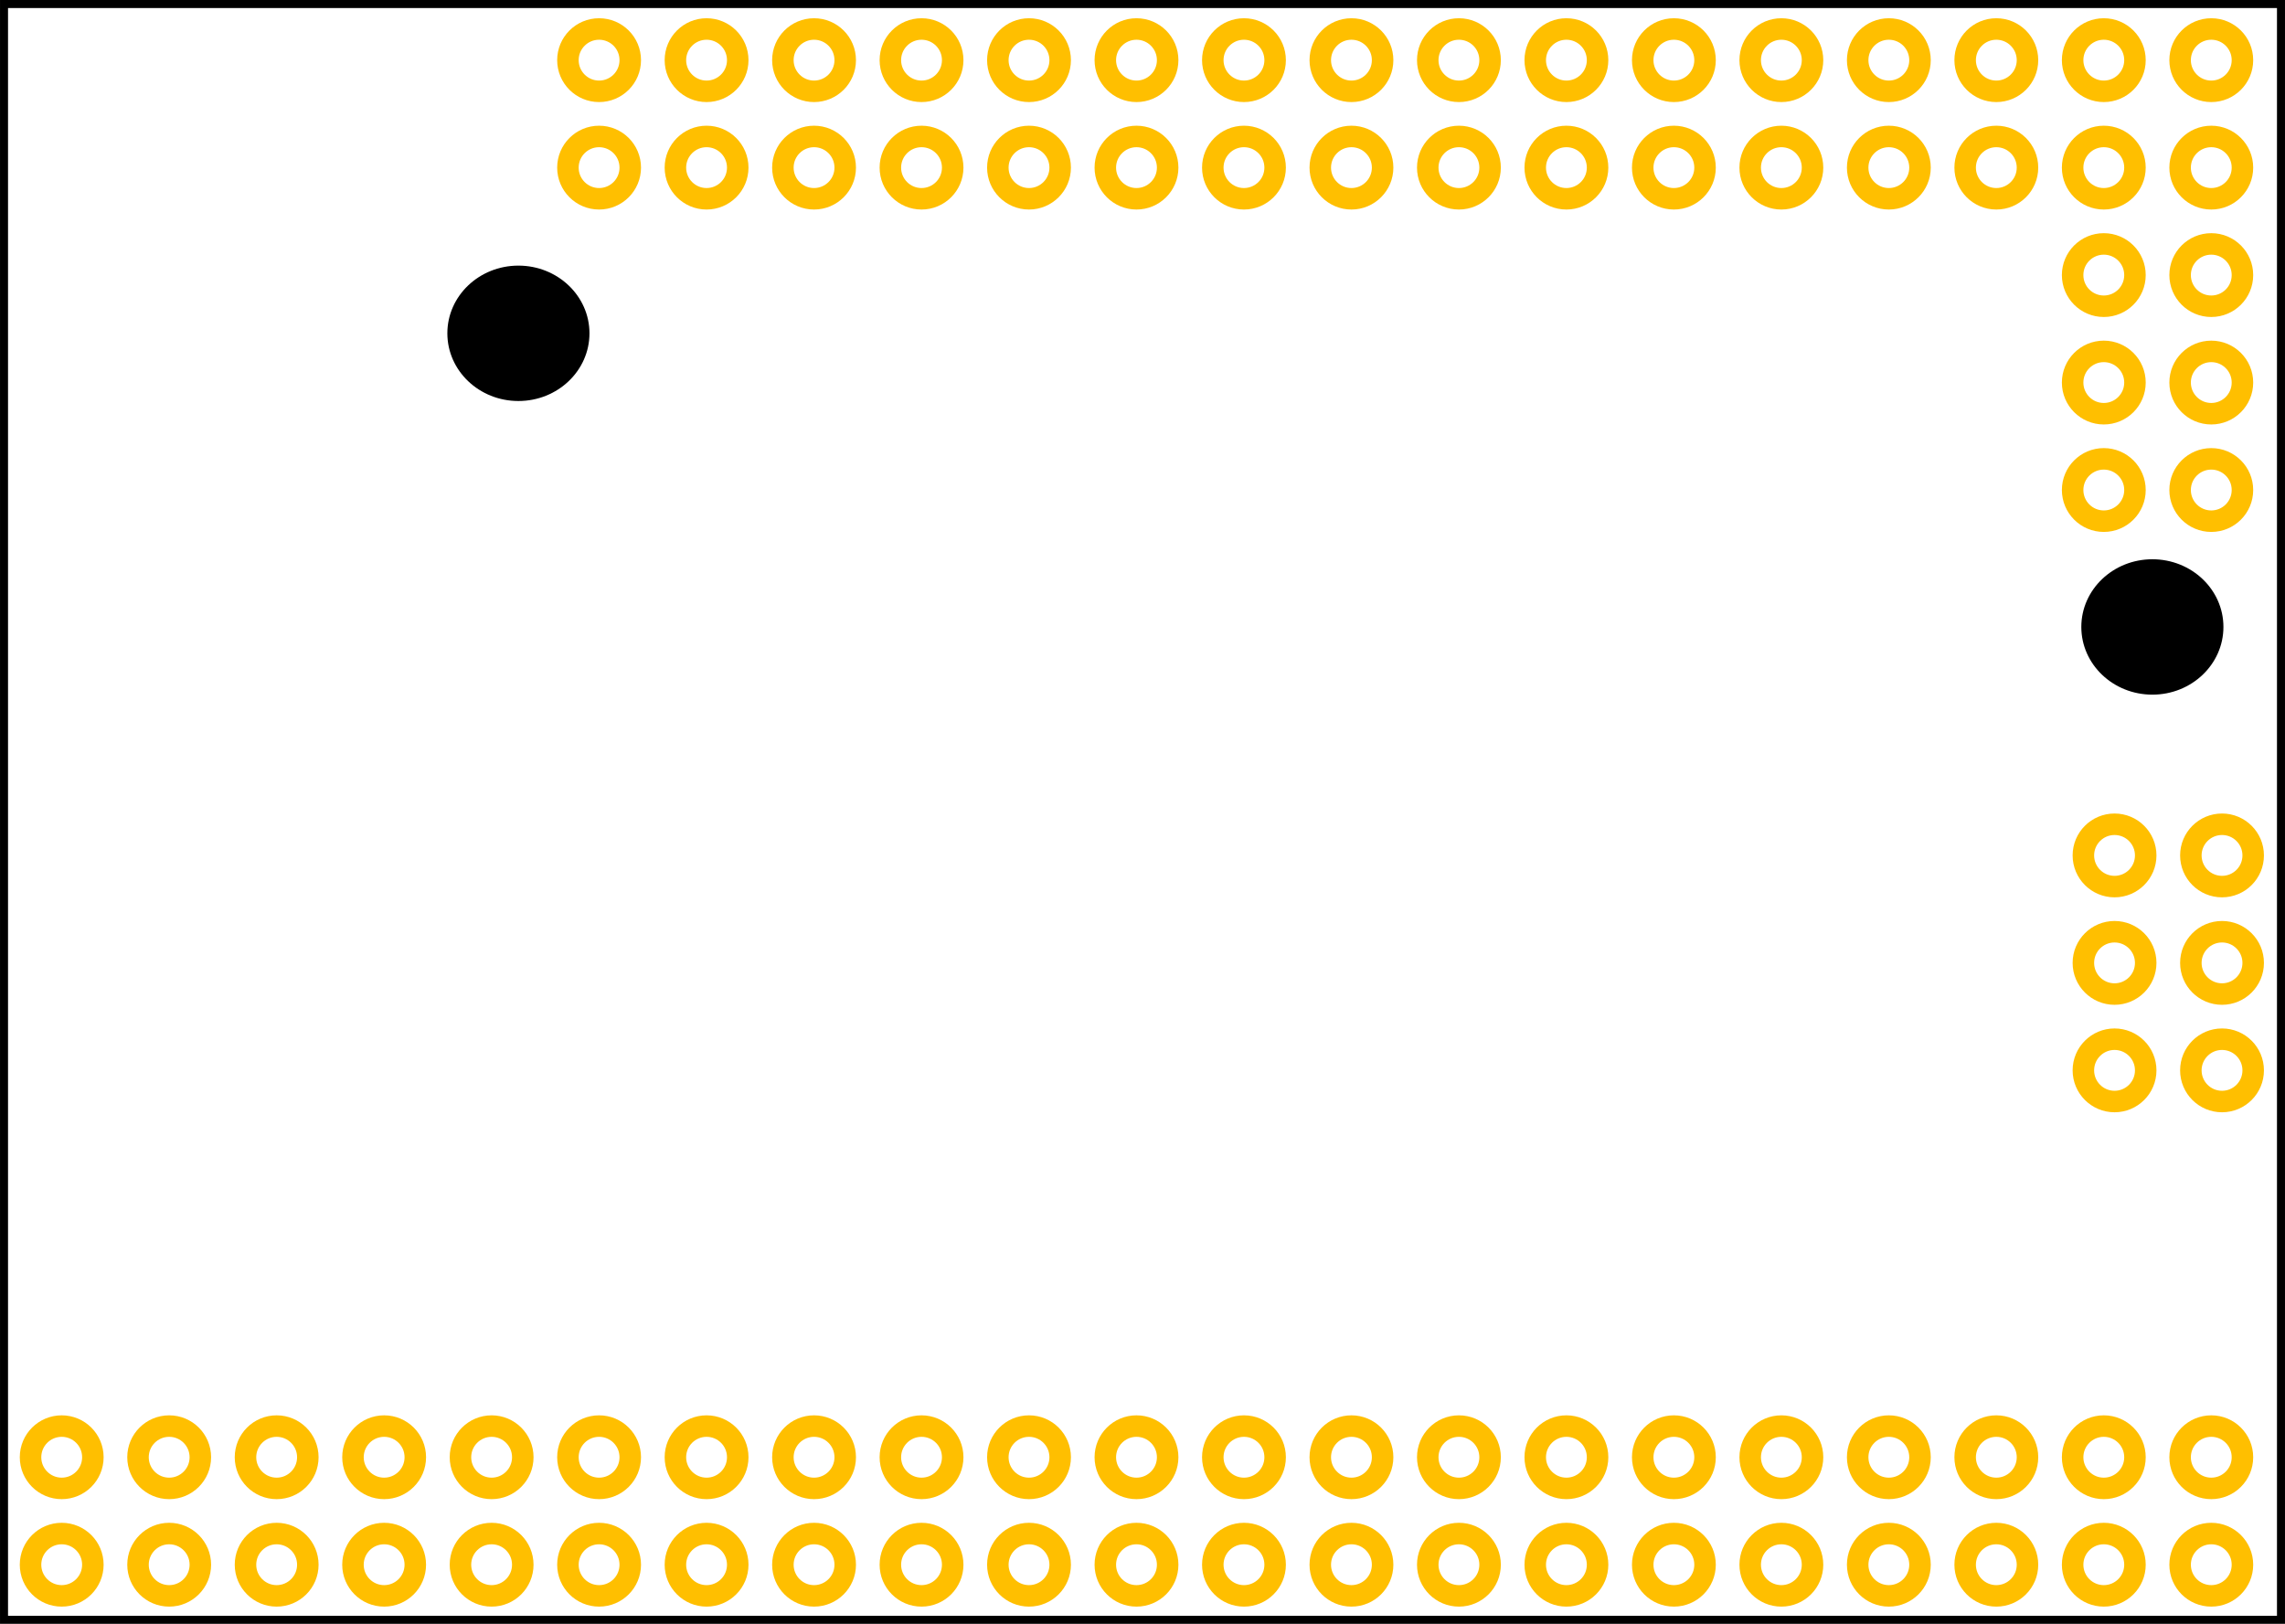 <?xml version='1.0' encoding='UTF-8' standalone='no'?>
<svg xmlns="http://www.w3.org/2000/svg" id="svg85" version="1.2" height="1.511in" width="2.126in" gorn="0" viewBox="0 0 2125.984 1511" >
    <desc id="desc2791" >
        <referenceFile >Mega-pro-ch340g-ATmega2560_1_pcb.svg</referenceFile>
    </desc>
    <defs id="defs89" />
    <g id="silkscreen" gorn="0.3" >
        <rect opacity="1" mix-blend-mode="normal" isolation="auto" fill-opacity="1" width="2118.523" stroke-dashoffset="0.5" image-rendering="auto" overflow="visible" visibility="visible" enable-background="accumulate" color-rendering="auto" display="inline" text-rendering="auto" stroke-miterlimit="4" color="#000000" color-interpolation="sRGB" stroke="#000000" stroke-dasharray="none" height="1503.539" stroke-linejoin="miter" clip-rule="nonzero" solid-opacity="1" fill-rule="nonzero" x="3.731" stroke-width="7.461" shape-rendering="auto" y="3.731" solid-color="#000000" color-interpolation-filters="linearRGB" fill="none" id="rect1278" stroke-opacity="1"  gorn="0.3.0" stroke-linecap="round"/>
        <ellipse id="path1134" stroke-width="7.638" cx="2002.593" fill-opacity="1" cy="583.391" gorn="0.3.1" rx="66.112"  ry="62.992" fill="#000000"/>
        <ellipse id="circle1136" stroke-width="7.638" cx="482.33" fill-opacity="1" cy="310.157" gorn="0.3.2" rx="66.112"  ry="62.992" fill="#000000"/>
    </g>
    <g id="copper1" gorn="0.4" >
        <g id="copper0" gorn="0.4.0" >
            <circle id="connector0pin" stroke-width="20" cx="557.397" cy="155.972" gorn="0.4.0.0" r="29"  fill="none" stroke="#ffbf00"/>
            <circle id="connector1pin" stroke-width="20" cx="657.397" cy="155.972" gorn="0.4.0.1" r="29"  fill="none" stroke="#ffbf00"/>
            <circle id="connector2pin" stroke-width="20" cx="757.397" cy="155.972" gorn="0.4.0.2" r="29"  fill="none" stroke="#ffbf00"/>
            <circle id="connector3pin" stroke-width="20" cx="857.397" cy="155.972" gorn="0.4.0.3" r="29"  fill="none" stroke="#ffbf00"/>
            <circle id="connector4pin" stroke-width="20" cx="957.397" cy="155.972" gorn="0.4.0.4" r="29"  fill="none" stroke="#ffbf00"/>
            <circle id="connector5pin" stroke-width="20" cx="1057.397" cy="155.972" gorn="0.4.0.5" r="29"  fill="none" stroke="#ffbf00"/>
            <circle id="connector6pin" stroke-width="20" cx="1157.397" cy="155.972" gorn="0.4.0.6" r="29"  fill="none" stroke="#ffbf00"/>
            <circle id="connector7pin" stroke-width="20" cx="1257.397" cy="155.972" gorn="0.4.0.7" r="29"  fill="none" stroke="#ffbf00"/>
            <circle id="connector9pin" stroke-width="20" cx="1357.397" cy="155.972" gorn="0.4.0.8" r="29"  fill="none" stroke="#ffbf00"/>
            <circle id="connector10pin" stroke-width="20" cx="1457.397" cy="155.972" gorn="0.4.0.9" r="29"  fill="none" stroke="#ffbf00"/>
            <circle id="connector11pin" stroke-width="20" cx="1557.397" cy="155.972" gorn="0.4.0.10" r="29"  fill="none" stroke="#ffbf00"/>
            <circle id="connector12pin" stroke-width="20" cx="1657.397" cy="155.972" gorn="0.4.0.11" r="29"  fill="none" stroke="#ffbf00"/>
            <circle id="connector13pin" stroke-width="20" cx="1757.397" cy="155.972" gorn="0.4.0.12" r="29"  fill="none" stroke="#ffbf00"/>
            <circle id="connector14pin" stroke-width="20" cx="1857.397" cy="155.972" gorn="0.4.0.13" r="29"  fill="none" stroke="#ffbf00"/>
            <circle id="connector15pin" stroke-width="20" cx="1957.397" cy="155.972" gorn="0.4.0.14" r="29"  fill="none" stroke="#ffbf00"/>
            <circle id="connector46pin" stroke-width="20" cx="2057.397" cy="155.972" gorn="0.4.0.15" r="29"  fill="none" stroke="#ffbf00"/>
            <circle id="connector47pin" stroke-width="20" cx="2057.397" cy="55.972" gorn="0.4.0.16" r="29"  fill="none" stroke="#ffbf00"/>
            <circle id="connector48pin" stroke-width="20" cx="1957.397" cy="55.972" gorn="0.4.0.17" r="29"  fill="none" stroke="#ffbf00"/>
            <circle id="connector49pin" stroke-width="20" cx="1857.397" cy="55.972" gorn="0.4.0.18" r="29"  fill="none" stroke="#ffbf00"/>
            <circle id="connector50pin" stroke-width="20" cx="1757.397" cy="55.972" gorn="0.4.0.19" r="29"  fill="none" stroke="#ffbf00"/>
            <circle id="connector51pin" stroke-width="20" cx="1657.397" cy="55.972" gorn="0.4.0.20" r="29"  fill="none" stroke="#ffbf00"/>
            <circle id="connector52pin" stroke-width="20" cx="1557.397" cy="55.972" gorn="0.4.0.21" r="29"  fill="none" stroke="#ffbf00"/>
            <circle id="connector53pin" stroke-width="20" cx="1457.397" cy="55.972" gorn="0.4.0.22" r="29"  fill="none" stroke="#ffbf00"/>
            <circle id="connector234pin" stroke-width="20" cx="1357.397" cy="55.972" gorn="0.4.0.23" r="29"  fill="none" stroke="#ffbf00"/>
            <circle id="connector236pin" stroke-width="20" cx="1257.397" cy="55.972" gorn="0.4.0.24" r="29"  fill="none" stroke="#ffbf00"/>
            <circle id="connector237pin" stroke-width="20" cx="1157.397" cy="55.972" gorn="0.4.0.25" r="29"  fill="none" stroke="#ffbf00"/>
            <circle id="connector238pin" stroke-width="20" cx="1057.397" cy="55.972" gorn="0.4.0.26" r="29"  fill="none" stroke="#ffbf00"/>
            <circle id="connector239pin" stroke-width="20" cx="957.397" cy="55.972" gorn="0.4.0.27" r="29"  fill="none" stroke="#ffbf00"/>
            <circle id="connector240pin" stroke-width="20" cx="857.397" cy="55.972" gorn="0.4.0.28" r="29"  fill="none" stroke="#ffbf00"/>
            <circle id="connector241pin" stroke-width="20" cx="757.397" cy="55.972" gorn="0.4.0.29" r="29"  fill="none" stroke="#ffbf00"/>
            <circle id="connector242pin" stroke-width="20" cx="657.397" cy="55.972" gorn="0.4.0.30" r="29"  fill="none" stroke="#ffbf00"/>
            <circle id="connector243pin" stroke-width="20" cx="557.397" cy="55.972" gorn="0.4.0.31" r="29"  fill="none" stroke="#ffbf00"/>
            <circle id="connector254pin" stroke-width="20" cx="557.397" cy="1455.989" gorn="0.4.0.32" r="29"  fill="none" stroke="#ffbf00"/>
            <circle id="connector255pin" stroke-width="20" cx="657.401" cy="1455.989" gorn="0.4.0.33" r="29"  fill="none" stroke="#ffbf00"/>
            <circle id="connector256pin" stroke-width="20" cx="757.401" cy="1455.989" gorn="0.4.0.34" r="29"  fill="none" stroke="#ffbf00"/>
            <circle id="connector257pin" stroke-width="20" cx="857.401" cy="1455.989" gorn="0.4.0.35" r="29"  fill="none" stroke="#ffbf00"/>
            <circle id="connector258pin" stroke-width="20" cx="957.401" cy="1455.989" gorn="0.4.0.36" r="29"  fill="none" stroke="#ffbf00"/>
            <circle id="connector259pin" stroke-width="20" cx="1057.401" cy="1455.989" gorn="0.4.0.37" r="29"  fill="none" stroke="#ffbf00"/>
            <circle id="connector260pin" stroke-width="20" cx="1157.401" cy="1455.989" gorn="0.4.0.38" r="29"  fill="none" stroke="#ffbf00"/>
            <circle id="connector261pin" stroke-width="20" cx="1257.397" cy="1455.989" gorn="0.4.0.39" r="29"  fill="none" stroke="#ffbf00"/>
            <circle id="connector262pin" stroke-width="20" cx="1357.401" cy="1455.989" gorn="0.4.0.40" r="29"  fill="none" stroke="#ffbf00"/>
            <circle id="connector263pin" stroke-width="20" cx="1457.401" cy="1455.989" gorn="0.4.0.41" r="29"  fill="none" stroke="#ffbf00"/>
            <circle id="connector264pin" stroke-width="20" cx="1557.401" cy="1455.989" gorn="0.4.0.42" r="29"  fill="none" stroke="#ffbf00"/>
            <circle id="connector265pin" stroke-width="20" cx="1657.397" cy="1455.989" gorn="0.4.0.43" r="29"  fill="none" stroke="#ffbf00"/>
            <circle id="connector266pin" stroke-width="20" cx="1757.401" cy="1455.989" gorn="0.4.0.44" r="29"  fill="none" stroke="#ffbf00"/>
            <circle id="connector267pin" stroke-width="20" cx="1857.397" cy="1455.989" gorn="0.4.0.45" r="29"  fill="none" stroke="#ffbf00"/>
            <circle id="connector268pin" stroke-width="20" cx="1957.401" cy="1455.989" gorn="0.4.0.46" r="29"  fill="none" stroke="#ffbf00"/>
            <circle id="connector269pin" stroke-width="20" cx="2057.401" cy="1455.989" gorn="0.4.0.47" r="29"  fill="none" stroke="#ffbf00"/>
            <circle id="connector343pin" stroke-width="20" cx="2057.397" cy="1355.989" gorn="0.4.0.48" r="29"  fill="none" stroke="#ffbf00"/>
            <circle id="connector344pin" stroke-width="20" cx="1957.401" cy="1355.989" gorn="0.4.0.49" r="29"  fill="none" stroke="#ffbf00"/>
            <circle id="connector345pin" stroke-width="20" cx="1857.401" cy="1355.989" gorn="0.4.0.50" r="29"  fill="none" stroke="#ffbf00"/>
            <circle id="connector346pin" stroke-width="20" cx="1757.397" cy="1355.989" gorn="0.4.0.51" r="29"  fill="none" stroke="#ffbf00"/>
            <circle id="connector347pin" stroke-width="20" cx="1657.401" cy="1355.989" gorn="0.4.0.52" r="29"  fill="none" stroke="#ffbf00"/>
            <circle id="connector348pin" stroke-width="20" cx="1557.401" cy="1355.989" gorn="0.4.0.53" r="29"  fill="none" stroke="#ffbf00"/>
            <circle id="connector349pin" stroke-width="20" cx="1457.401" cy="1355.989" gorn="0.4.0.54" r="29"  fill="none" stroke="#ffbf00"/>
            <circle id="connector350pin" stroke-width="20" cx="1357.397" cy="1355.989" gorn="0.4.0.55" r="29"  fill="none" stroke="#ffbf00"/>
            <circle id="connector351pin" stroke-width="20" cx="1257.397" cy="1355.989" gorn="0.4.0.56" r="29"  fill="none" stroke="#ffbf00"/>
            <circle id="connector352pin" stroke-width="20" cx="1157.401" cy="1355.989" gorn="0.4.0.57" r="29"  fill="none" stroke="#ffbf00"/>
            <circle id="connector353pin" stroke-width="20" cx="1057.401" cy="1355.989" gorn="0.4.0.58" r="29"  fill="none" stroke="#ffbf00"/>
            <circle id="connector354pin" stroke-width="20" cx="957.401" cy="1355.989" gorn="0.4.0.59" r="29"  fill="none" stroke="#ffbf00"/>
            <circle id="connector355pin" stroke-width="20" cx="857.397" cy="1355.989" gorn="0.4.0.60" r="29"  fill="none" stroke="#ffbf00"/>
            <circle id="connector356pin" stroke-width="20" cx="757.401" cy="1355.989" gorn="0.4.0.61" r="29"  fill="none" stroke="#ffbf00"/>
            <circle id="connector357pin" stroke-width="20" cx="657.401" cy="1355.989" gorn="0.4.0.62" r="29"  fill="none" stroke="#ffbf00"/>
            <circle id="connector358pin" stroke-width="20" cx="557.397" cy="1355.989" gorn="0.4.0.63" r="29"  fill="none" stroke="#ffbf00"/>
            <circle id="connector360pin" stroke-width="20" cx="157.401" cy="1455.989" gorn="0.4.0.64" r="29"  fill="none" stroke="#ffbf00"/>
            <circle id="connector361pin" stroke-width="20" cx="357.397" cy="1455.989" gorn="0.4.0.65" r="29"  fill="none" stroke="#ffbf00"/>
            <circle id="connector362pin" stroke-width="20" cx="457.401" cy="1455.989" gorn="0.4.0.66" r="29"  fill="none" stroke="#ffbf00"/>
            <circle id="connector363pin" stroke-width="20" cx="457.407" cy="1355.989" gorn="0.4.0.67" r="29"  fill="none" stroke="#ffbf00"/>
            <circle id="connector364pin" stroke-width="20" cx="357.401" cy="1355.989" gorn="0.4.0.68" r="29"  fill="none" stroke="#ffbf00"/>
            <circle id="connector365pin" stroke-width="20" cx="157.397" cy="1355.989" gorn="0.4.0.69" r="29"  fill="none" stroke="#ffbf00"/>
            <circle id="connector366pin" stroke-width="20" cx="57.401" cy="1355.989" gorn="0.4.0.70" r="29"  fill="none" stroke="#ffbf00"/>
            <circle id="connector368pin" stroke-width="20" cx="1957.397" cy="255.972" gorn="0.4.0.71" r="29"  fill="none" stroke="#ffbf00"/>
            <circle id="connector375pin" stroke-width="20" cx="1967.397" cy="795.989" gorn="0.4.0.72" r="29"  fill="none" stroke="#ffbf00"/>
            <circle id="connector369pin" stroke-width="20" cx="1957.399" cy="355.972" gorn="0.4.0.73" r="29"  fill="none" stroke="#ffbf00"/>
            <circle id="connector377pin" stroke-width="20" cx="1967.397" cy="895.989" gorn="0.4.0.74" r="29"  fill="none" stroke="#ffbf00"/>
            <circle id="connector370pin" stroke-width="20" cx="1957.399" cy="455.972" gorn="0.4.0.75" r="29"  fill="none" stroke="#ffbf00"/>
            <circle id="connector379pin" stroke-width="20" cx="1967.397" cy="995.99" gorn="0.4.0.76" r="29"  fill="none" stroke="#ffbf00"/>
            <circle id="connector371pin" stroke-width="20" cx="2057.399" cy="455.972" gorn="0.4.0.77" r="29"  fill="none" stroke="#ffbf00"/>
            <circle id="connector372pin" stroke-width="20" cx="2057.399" cy="355.972" gorn="0.4.0.78" r="29"  fill="none" stroke="#ffbf00"/>
            <circle id="connector373pin" stroke-width="20" cx="2057.399" cy="255.972" gorn="0.4.0.79" r="29"  fill="none" stroke="#ffbf00"/>
            <circle id="connector359pin" stroke-width="20" cx="57.397" gorn="0.4.0.80" cy="1455.989" r="29"  fill="none" stroke="#ffbf00"/>
            <circle id="connector380pin" stroke-width="20" cx="2067.397" cy="995.99" gorn="0.4.0.81" r="29"  fill="none" stroke="#ffbf00"/>
            <circle id="connector378pin" stroke-width="20" cx="2067.397" cy="895.989" gorn="0.4.0.82" r="29"  fill="none" stroke="#ffbf00"/>
            <circle id="connector376pin" stroke-width="20" cx="2067.397" cy="795.989" gorn="0.4.0.83" r="29"  fill="none" stroke="#ffbf00"/>
            <circle id="connector382pin" stroke-width="20" cx="257.401" gorn="0.4.0.84" cy="1455.989" r="29"  fill="none" stroke="#ffbf00"/>
            <circle id="connector381pin" stroke-width="20" cx="257.397" gorn="0.4.0.85" cy="1355.989" r="29"  fill="none" stroke="#ffbf00"/>
        </g>
    </g>
</svg>
